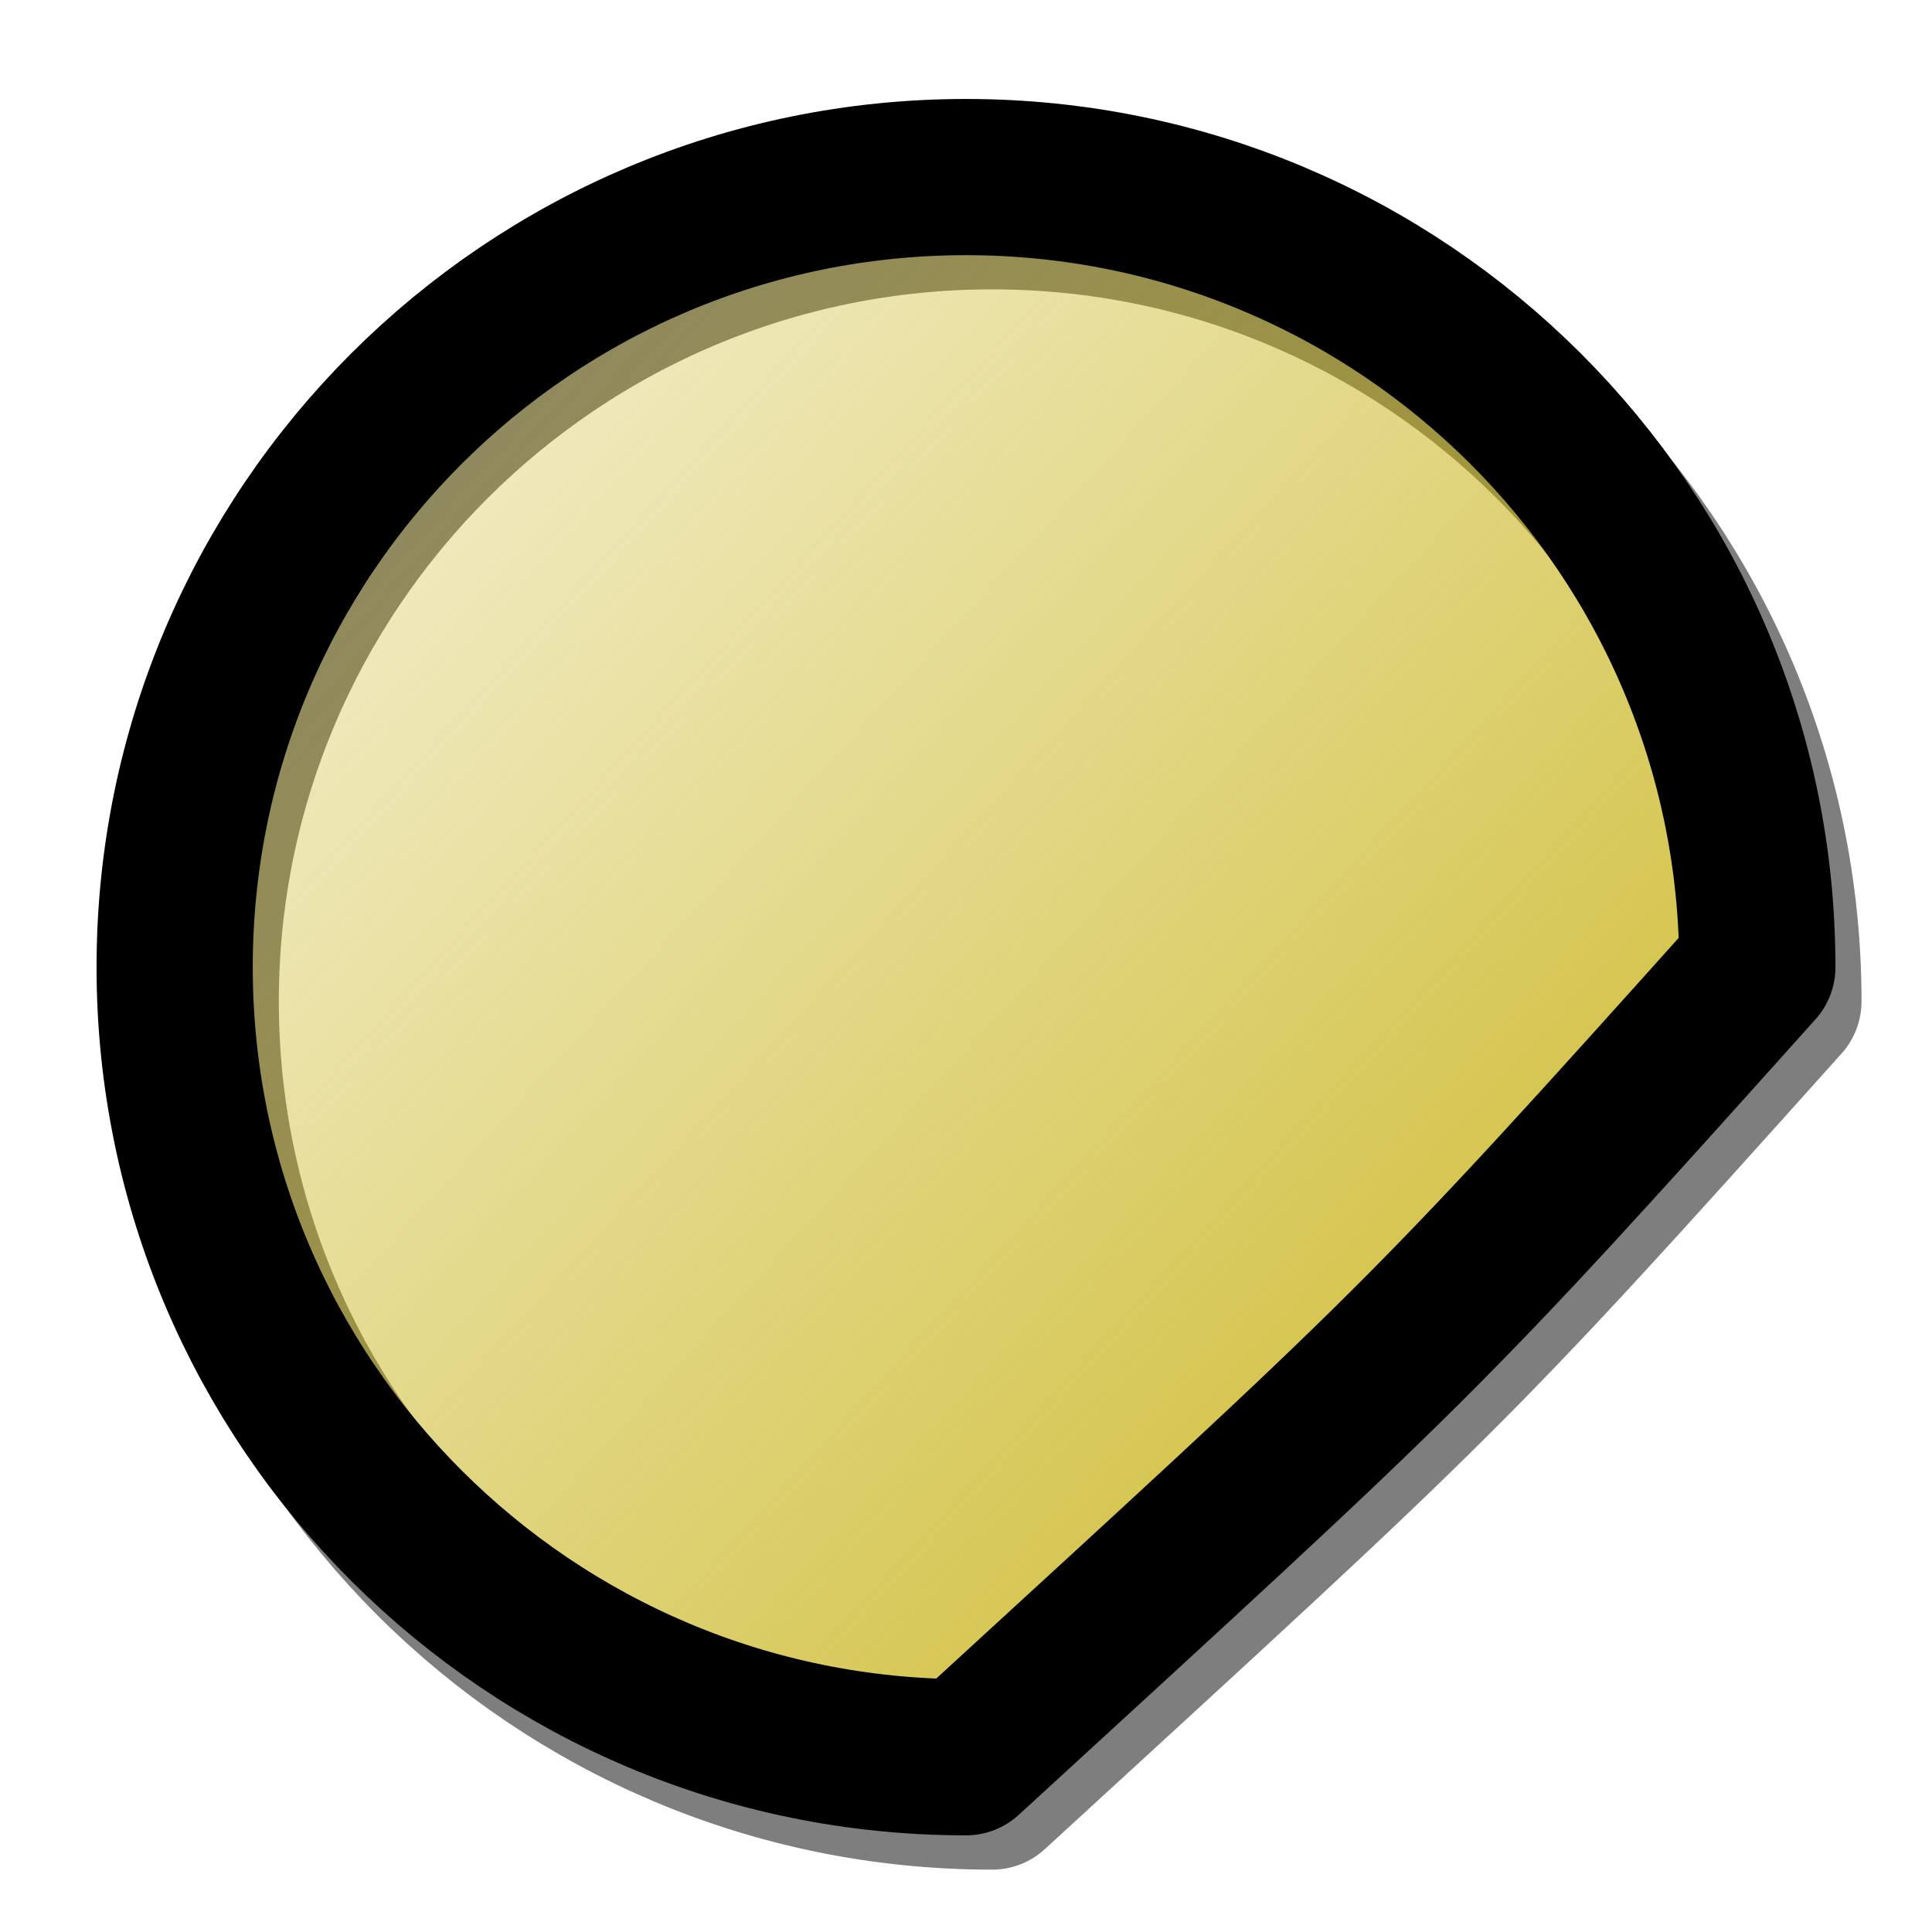 <?xml version="1.0" encoding="UTF-8" standalone="no"?>
<!-- Created with Inkscape (http://www.inkscape.org/) -->
<svg
   xmlns:dc="http://purl.org/dc/elements/1.1/"
   xmlns:cc="http://web.resource.org/cc/"
   xmlns:rdf="http://www.w3.org/1999/02/22-rdf-syntax-ns#"
   xmlns:svg="http://www.w3.org/2000/svg"
   xmlns="http://www.w3.org/2000/svg"
   xmlns:xlink="http://www.w3.org/1999/xlink"
   xmlns:sodipodi="http://inkscape.sourceforge.net/DTD/sodipodi-0.dtd"
   xmlns:inkscape="http://www.inkscape.org/namespaces/inkscape"
   width="20"
   height="20"
   id="svg4138"
   sodipodi:version="0.32"
   inkscape:version="0.43"
   sodipodi:docbase="C:\Documents and Settings\Tristelune\Mes documents"
   sodipodi:docname="chord.svg"
   inkscape:export-filename="C:\Documents and Settings\Tristelune\Mes documents\chord.png"
   inkscape:export-xdpi="90"
   inkscape:export-ydpi="90"
   version="1.0">
  <defs
     id="defs4140">
    <linearGradient
       inkscape:collect="always"
       id="linearGradient5025">
      <stop
         style="stop-color:#c2ab00;stop-opacity:1;"
         offset="0"
         id="stop5027" />
      <stop
         style="stop-color:#c2ab00;stop-opacity:0;"
         offset="1"
         id="stop5029" />
    </linearGradient>
    <linearGradient
       inkscape:collect="always"
       xlink:href="#linearGradient5025"
       id="linearGradient5031"
       x1="15.683"
       y1="15.236"
       x2="0.167"
       y2="0.389"
       gradientUnits="userSpaceOnUse"
       gradientTransform="matrix(1.367,0,0,1.43,-0.841,-1.14)" />
  </defs>
  <sodipodi:namedview
     id="base"
     pagecolor="#ffffff"
     bordercolor="#666666"
     borderopacity="1.0"
     inkscape:pageopacity="0.0"
     inkscape:pageshadow="2"
     inkscape:zoom="22.197802"
     inkscape:cx="16.158109"
     inkscape:cy="8.4033864"
     inkscape:current-layer="layer1"
     showgrid="true"
     inkscape:grid-bbox="true"
     inkscape:document-units="px"
     inkscape:window-width="1024"
     inkscape:window-height="742"
     inkscape:window-x="-4"
     inkscape:window-y="-4" />
  <g
     id="layer1"
     inkscape:label="Layer 1"
     inkscape:groupmode="layer">
    <path
       style="fill:none;fill-opacity:1;fill-rule:evenodd;stroke:#7e7e7e;stroke-width:1.617;stroke-linecap:round;stroke-linejoin:round;stroke-miterlimit:4;stroke-dasharray:none;stroke-dashoffset:0;stroke-opacity:1"
       d="M 18.462,10.366 C 14.96,14.272 14.965,14.239 10.27,18.546 C 5.748,18.546 2.078,14.881 2.078,10.366 C 2.078,5.852 5.748,2.187 10.27,2.187 C 14.792,2.187 18.462,5.852 18.462,10.366 z "
       id="path5033"
       sodipodi:nodetypes="ccssc" />
    <path
       style="fill:url(#linearGradient5031);fill-opacity:1;fill-rule:evenodd;stroke:#000000;stroke-width:1.617;stroke-linecap:round;stroke-linejoin:round;stroke-miterlimit:4;stroke-dasharray:none;stroke-dashoffset:0;stroke-opacity:1"
       d="M 18.192,10.012 C 14.69,13.918 14.695,13.884 10,18.191 C 5.478,18.191 1.808,14.527 1.808,10.012 C 1.808,5.497 5.478,1.833 10,1.833 C 14.522,1.833 18.192,5.497 18.192,10.012 z "
       id="path4146"
       sodipodi:nodetypes="ccssc" />
  </g>
</svg>
